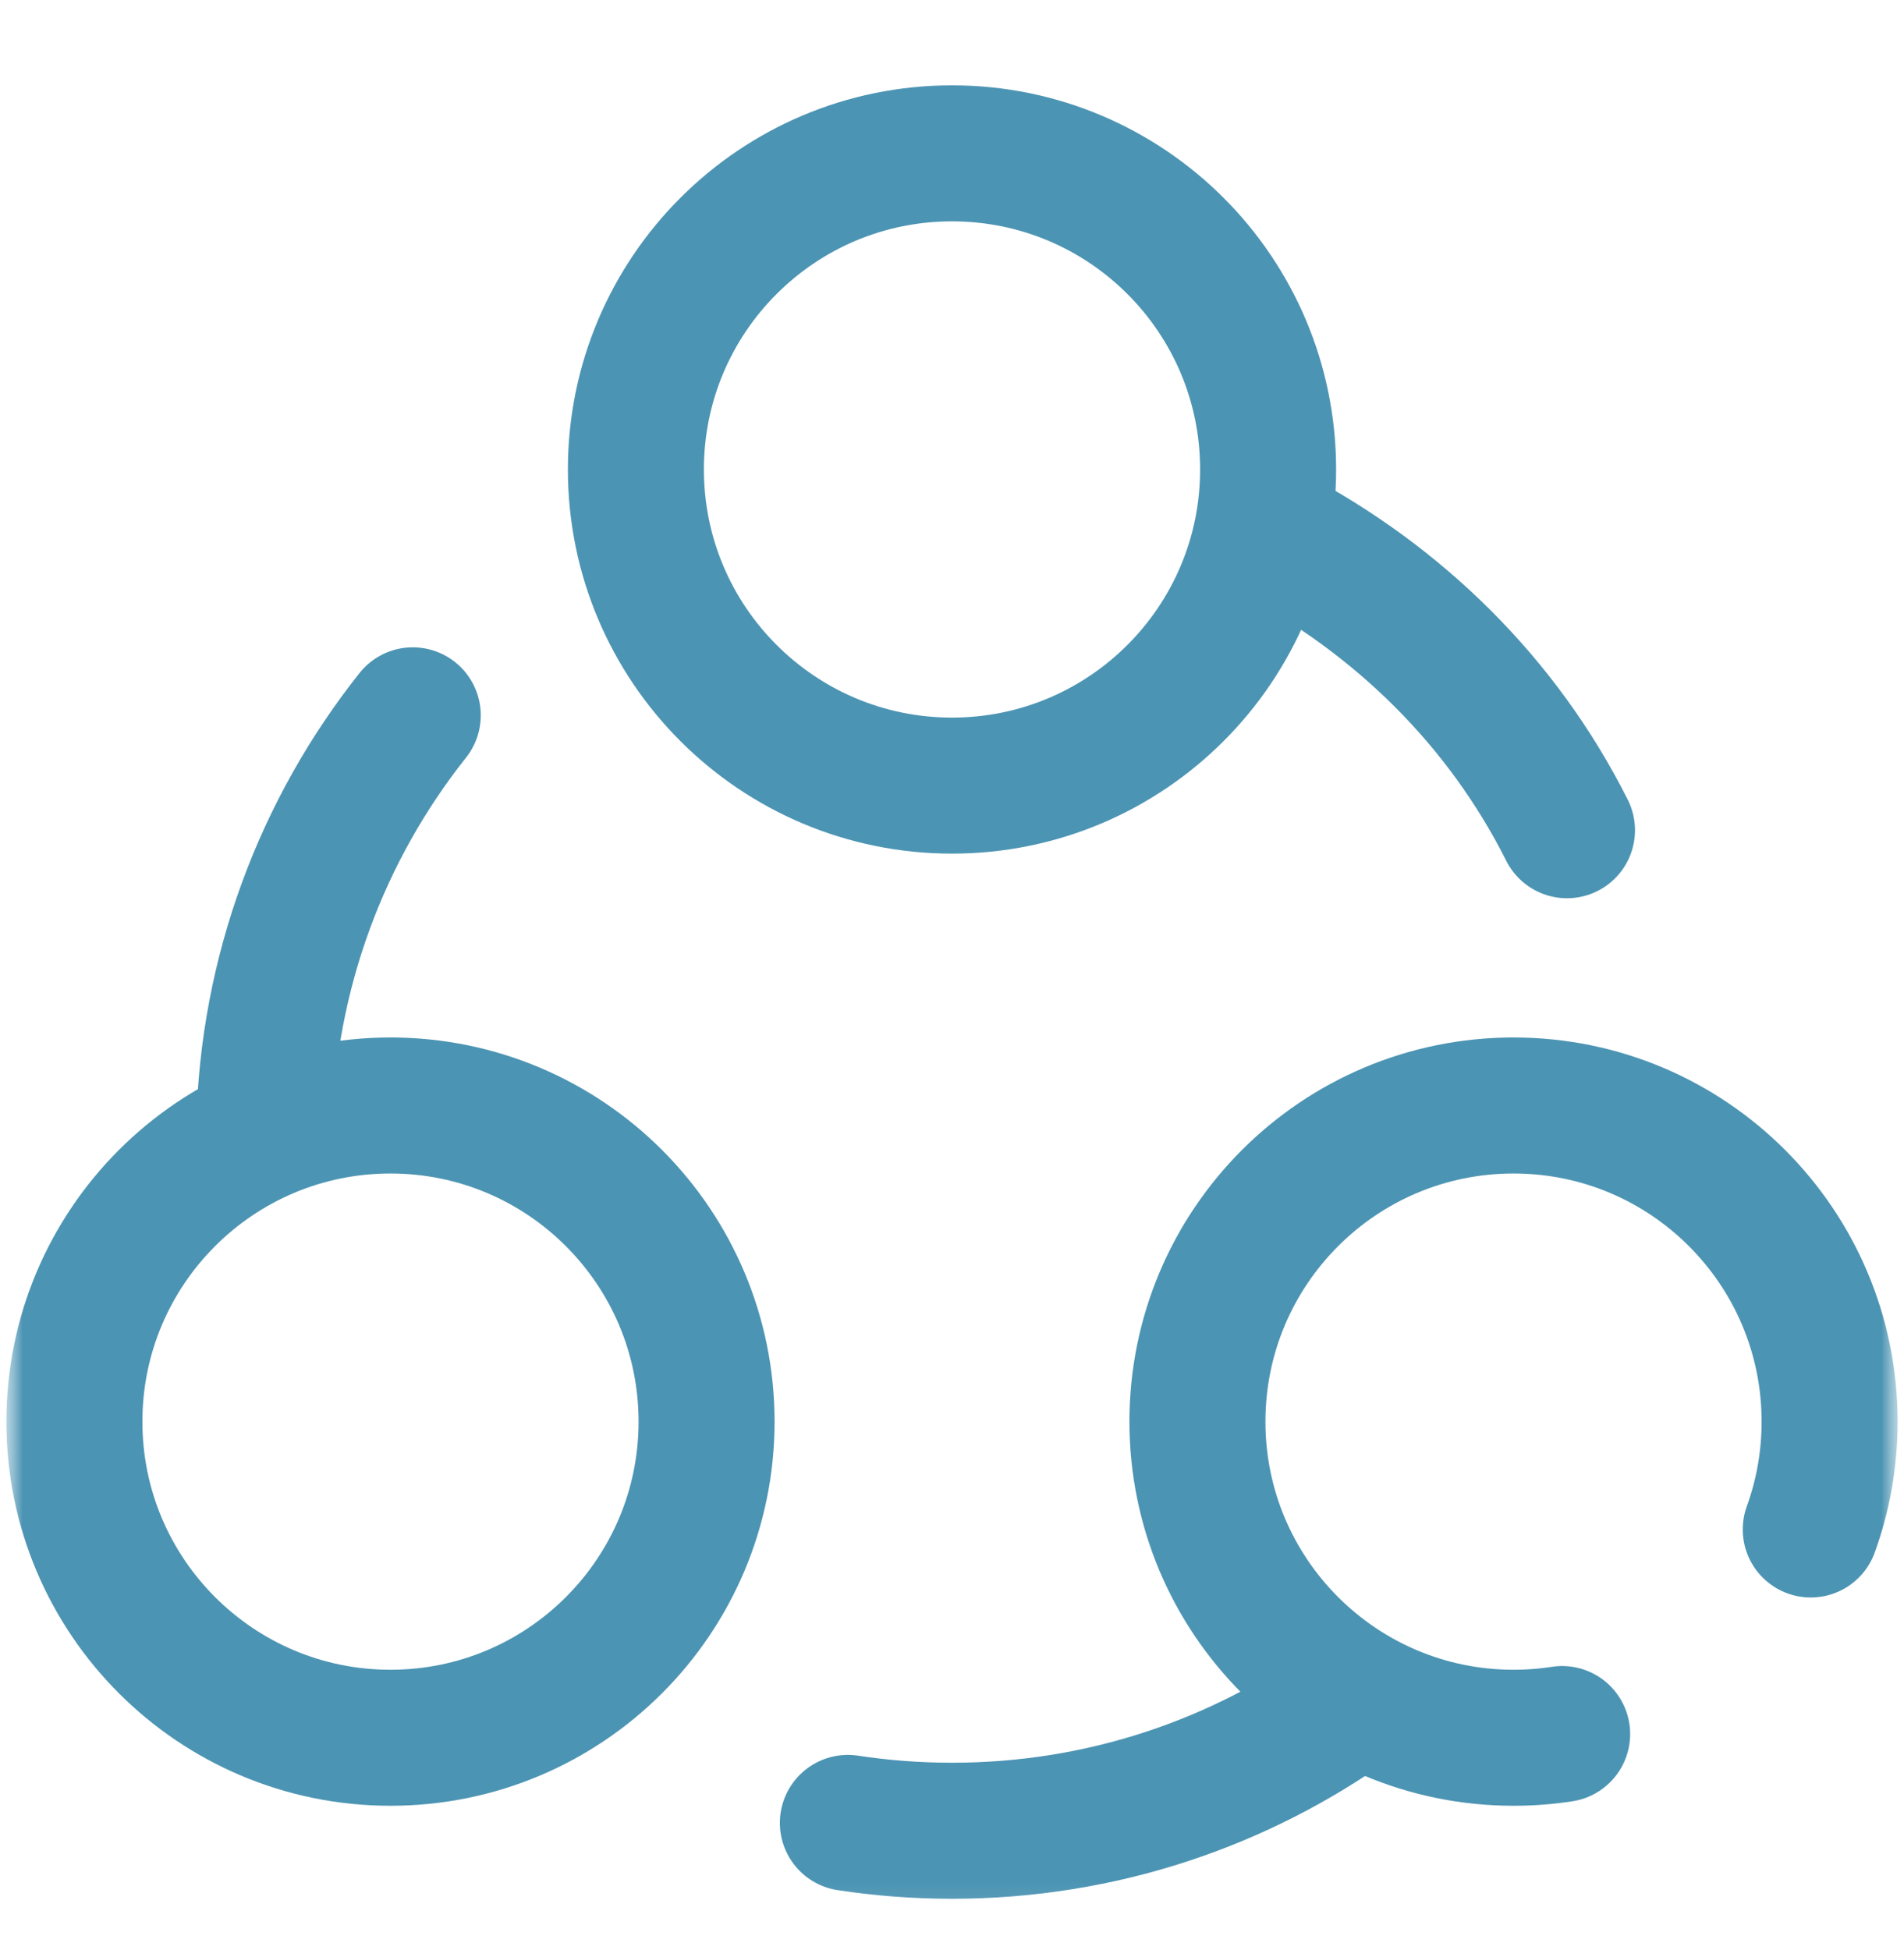 <svg width="42" height="43" viewBox="0 0 42 43" fill="none" xmlns="http://www.w3.org/2000/svg">
<g clip-path="url(#clip0_402_1159)">
<mask id="mask0_402_1159" style="mask-type:luminance" maskUnits="userSpaceOnUse" x="0" y="0" width="42" height="43">
<path d="M42 0.921H0V42.921H42V0.921Z" fill="white"/>
</mask>
<g mask="url(#mask0_402_1159)">
<mask id="mask1_402_1159" style="mask-type:luminance" maskUnits="userSpaceOnUse" x="0" y="0" width="42" height="43">
<path d="M0 0.921H42V42.921H0V0.921Z" fill="white"/>
</mask>
<g mask="url(#mask1_402_1159)">
<path d="M28.055 11.762C30.857 13.236 33.142 15.479 34.566 18.311" stroke="#4C94B3" stroke-width="3" stroke-miterlimit="10" stroke-linecap="round" stroke-linejoin="round"/>
<path d="M5.828 24.874C5.901 21.439 7.114 18.286 9.105 15.777" stroke="#4C94B3" stroke-width="3" stroke-miterlimit="10" stroke-linecap="round" stroke-linejoin="round"/>
<path d="M29.859 37.525C27.366 39.32 24.307 40.378 21 40.378C20.219 40.378 19.452 40.319 18.703 40.205" stroke="#4C94B3" stroke-width="3" stroke-miterlimit="10" stroke-linecap="round" stroke-linejoin="round"/>
<path d="M21 17.327C17.149 17.327 14.027 14.205 14.027 10.354C14.027 6.504 17.149 3.382 21 3.382C24.851 3.382 27.973 6.504 27.973 10.354C27.973 14.205 24.851 17.327 21 17.327Z" stroke="#4C94B3" stroke-width="3" stroke-miterlimit="10" stroke-linecap="round" stroke-linejoin="round"/>
<path d="M8.613 38.327C4.762 38.327 1.641 35.205 1.641 31.355C1.641 27.504 4.762 24.382 8.613 24.382C12.464 24.382 15.586 27.504 15.586 31.355C15.586 35.205 12.464 38.327 8.613 38.327Z" stroke="#4C94B3" stroke-width="3" stroke-miterlimit="10" stroke-linecap="round" stroke-linejoin="round"/>
<path d="M34.459 38.245C34.11 38.299 33.752 38.327 33.387 38.327C29.536 38.327 26.414 35.205 26.414 31.355C26.414 27.504 29.536 24.382 33.387 24.382C37.238 24.382 40.359 27.504 40.359 31.355C40.359 32.19 40.212 32.991 39.943 33.733" stroke="#4C94B3" stroke-width="3" stroke-miterlimit="10" stroke-linecap="round" stroke-linejoin="round"/>
</g>
</g>
</g>
<defs>
<clipPath id="clip0_402_1159">
<rect width="42" height="42" fill="white" transform="translate(0 0.921)"/>
</clipPath>
</defs>
</svg>
